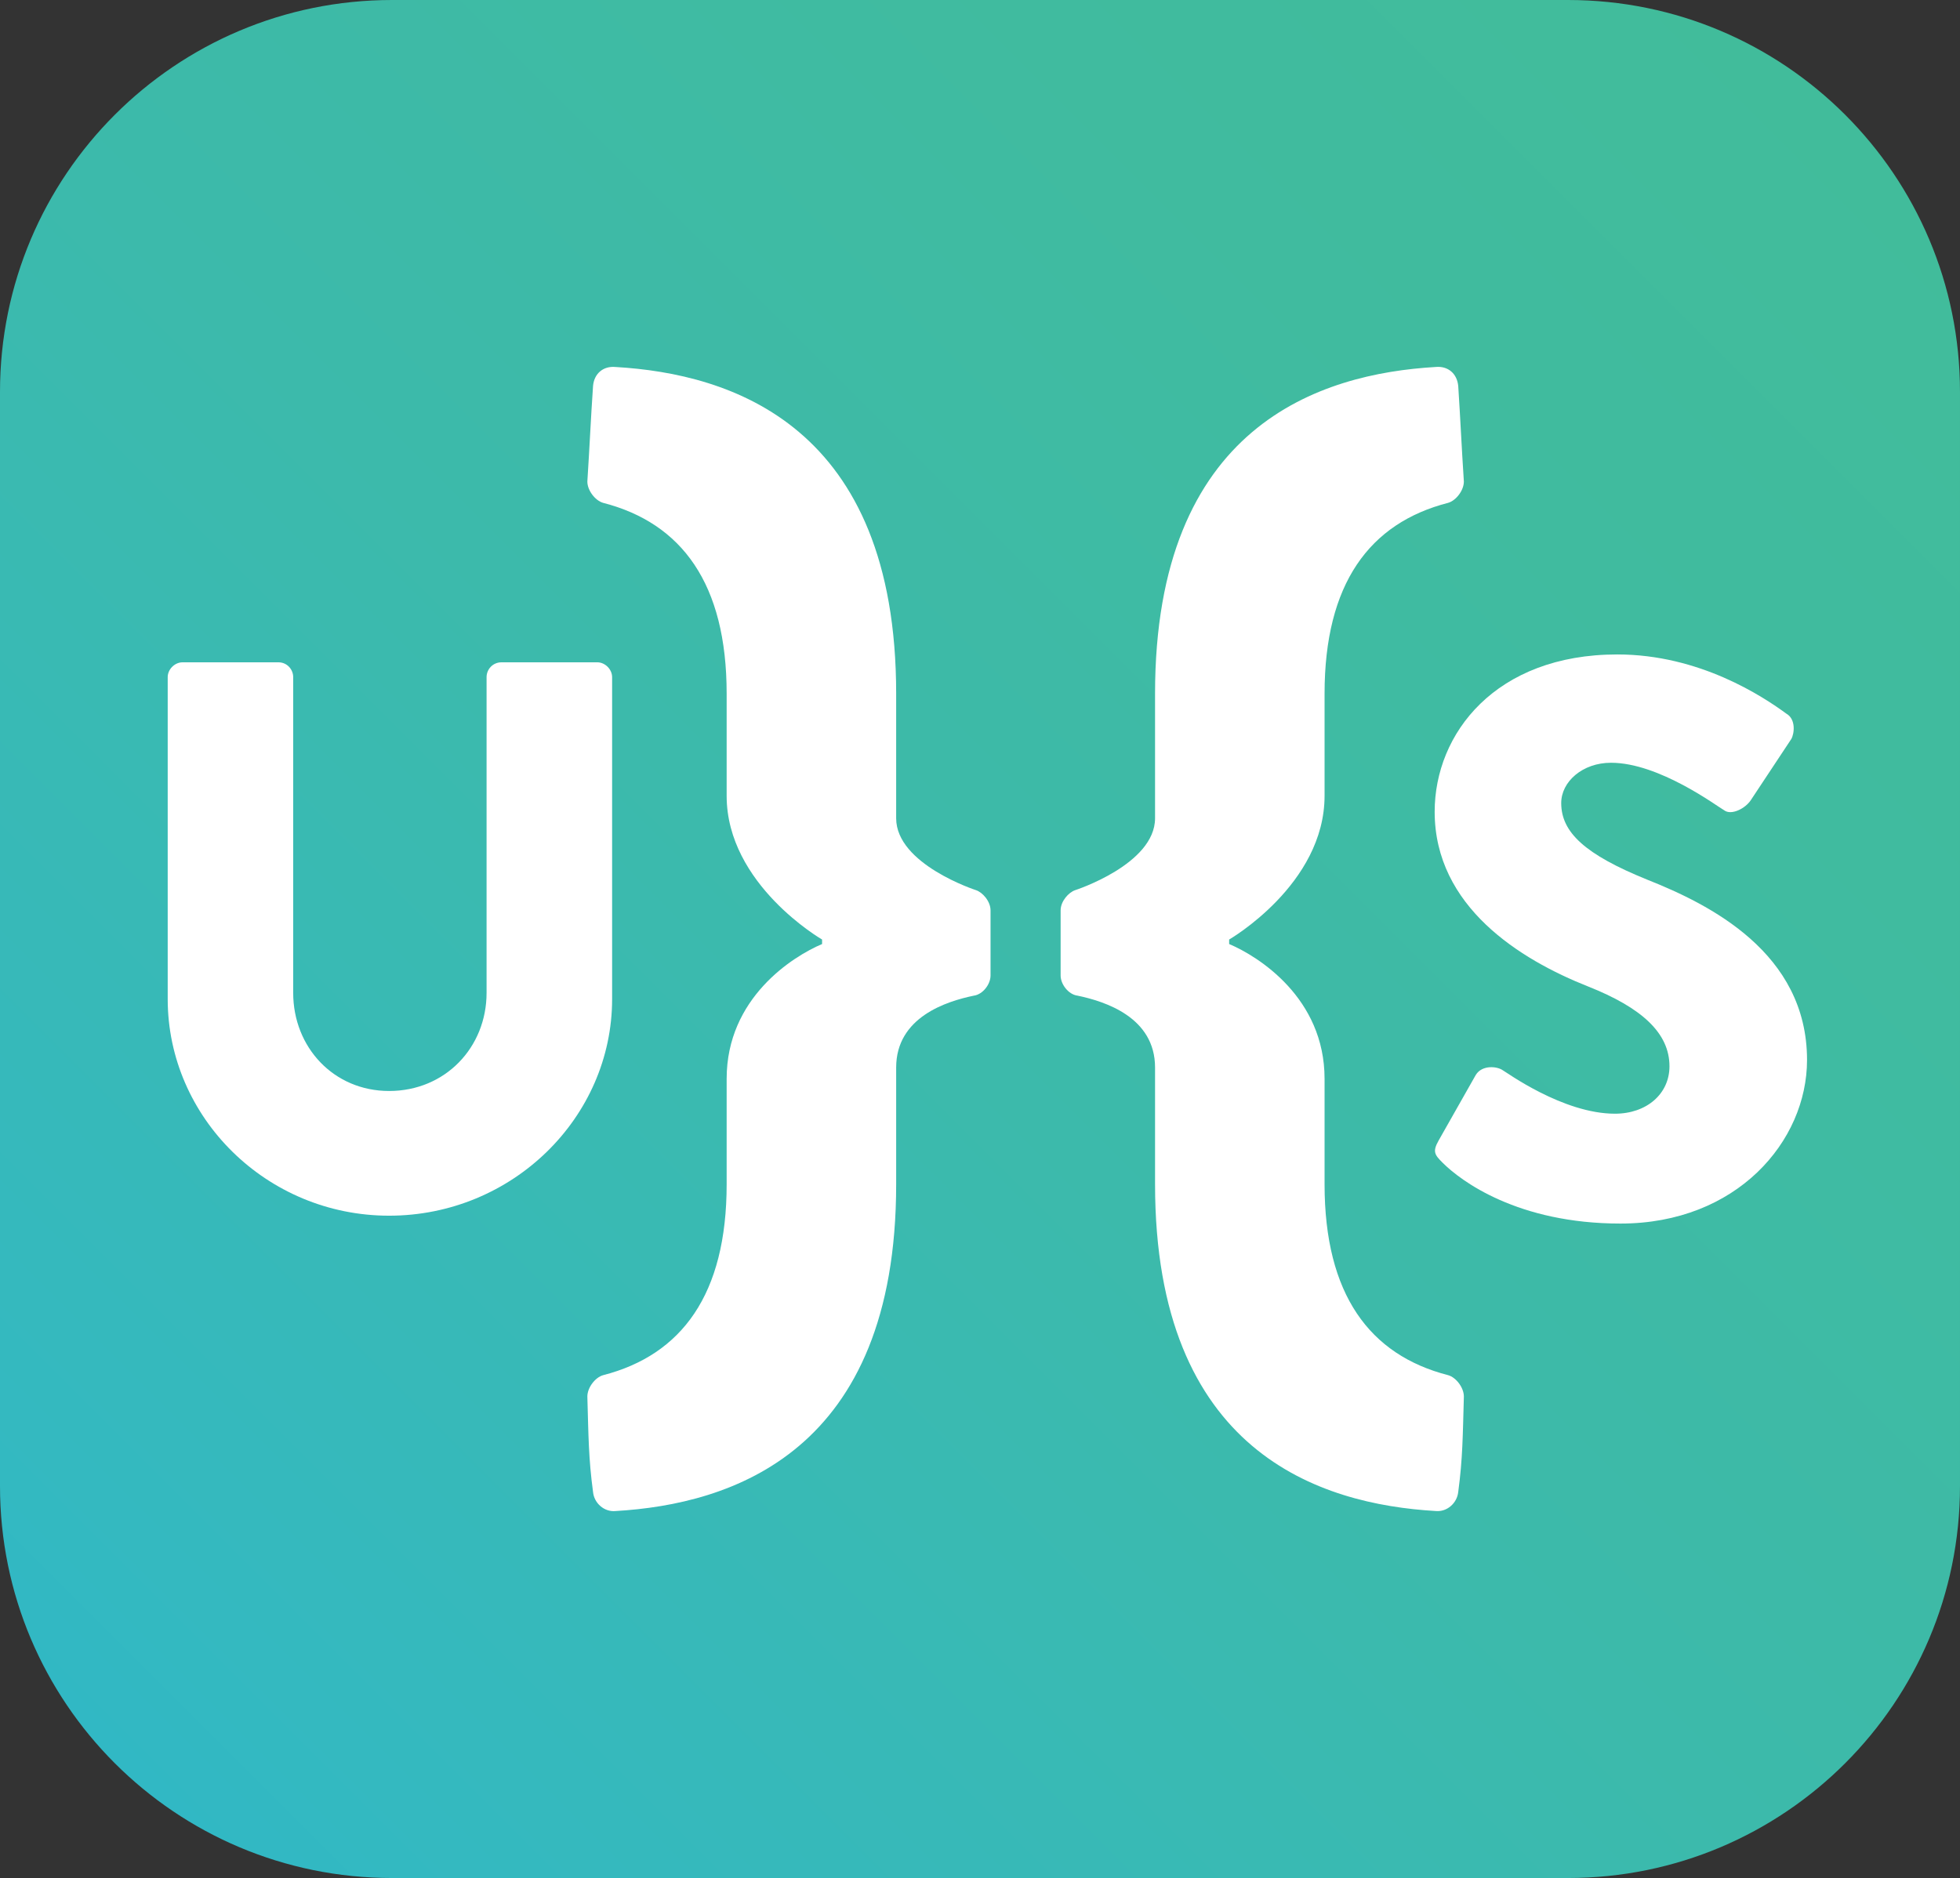 <?xml version="1.0" encoding="utf-8"?>
<!-- Generator: Adobe Illustrator 17.0.0, SVG Export Plug-In . SVG Version: 6.00 Build 0)  -->
<!DOCTYPE svg PUBLIC "-//W3C//DTD SVG 1.1//EN" "http://www.w3.org/Graphics/SVG/1.1/DTD/svg11.dtd">
<svg version="1.1" id="main" xmlns="http://www.w3.org/2000/svg" xmlns:xlink="http://www.w3.org/1999/xlink" x="0px" y="0px"
	 width="245.395px" height="235.188px" viewBox="0 0 245.395 235.188" enable-background="new 0 0 245.395 235.188"
	 xml:space="preserve">
<rect x="0" y="0" width="245.395" height="235.188" fill="#333333" stroke="none"/>
<g id="box_10_">
	<linearGradient id="SVGID_1_" gradientUnits="userSpaceOnUse" x1="16.925" y1="223.365" x2="228.467" y2="11.822">
		<stop  offset="0" style="stop-color:#31B8C4"/>
		<stop  offset="0.074" style="stop-color:#34B9C0"/>
		<stop  offset="0.463" style="stop-color:#3CBAAB"/>
		<stop  offset="0.785" style="stop-color:#40BB9F"/>
		<stop  offset="1" style="stop-color:#41BC9B"/>
	</linearGradient>
	<path fill="url(#SVGID_1_)" d="M196.313,0H49.083C21.968,0,0,21.972,0,49.073v137.035c0,27.108,21.968,49.08,49.083,49.08h147.23
		c27.106,0,49.081-21.972,49.081-49.08V49.073C245.395,21.972,223.419,0,196.313,0z"/>
	<path fill="#FFFFFF" d="M122.19,111.475c0,0-9.989-3.232-9.989-8.999V86.868c0-33.601-20.663-40.068-35.142-40.909
		c-1.552-0.143-2.68,0.842-2.81,2.389c-0.288,4.217-0.429,7.59-0.711,11.953c0,1.126,0.99,2.387,1.969,2.671
		c9.846,2.532,15.471,10.123,15.471,23.896c0,9.846,0,11.254,0,12.794c0,11.111,11.948,17.997,11.948,17.997v0.565
		c-3.654,1.544-11.948,6.75-11.948,16.873c0,1.965,0,4.077,0,13.216c0,13.782-5.624,21.372-15.471,23.906
		c-0.979,0.273-1.969,1.545-1.969,2.673c0.143,4.917,0.143,7.724,0.711,11.942c0.131,1.41,1.397,2.533,2.81,2.398
		c14.479-0.845,35.142-7.315,35.142-40.918v-14.622c0-6.328,6.33-8.297,9.71-9.001c1.12-0.143,2.106-1.408,2.106-2.528v-8.153
		C124.018,112.88,123.032,111.752,122.19,111.475z"/>
	<path fill="#FFFFFF" d="M181.314,172.218c-9.852-2.533-15.476-10.123-15.476-23.906c0-9.139,0-11.251,0-13.216
		c0-10.123-8.297-15.33-11.946-16.873v-0.565c0,0,11.946-6.886,11.946-17.997c0-1.54,0-2.948,0-12.794
		c0-13.773,5.624-21.365,15.476-23.896c0.979-0.284,1.964-1.546,1.964-2.671c-0.286-4.363-0.429-7.736-0.704-11.953
		c-0.143-1.548-1.26-2.532-2.818-2.389c-14.479,0.842-35.142,7.308-35.142,40.909v15.608c0,5.767-9.989,8.999-9.989,8.999
		c-0.842,0.277-1.833,1.404-1.833,2.533v8.153c0,1.12,0.992,2.385,2.114,2.528c3.379,0.704,9.709,2.673,9.709,9.001v14.622
		c0,33.604,20.663,40.073,35.142,40.918c1.415,0.136,2.675-0.988,2.818-2.398c0.563-4.218,0.563-7.025,0.704-11.942
		C183.277,173.764,182.293,172.492,181.314,172.218z"/>
	<path fill="#FFFFFF" d="M76.637,84.795c0-0.972-0.879-1.852-1.851-1.852H62.783c-1.083,0-1.863,0.88-1.863,1.852v39.537
		c0,6.833-5.171,12.295-12.203,12.295c-6.925,0-12.009-5.462-12.009-12.295V84.795c0-0.972-0.776-1.852-1.845-1.852H22.851
		c-0.974,0-1.854,0.88-1.854,1.852v40.315c0,14.839,12.392,27.134,27.72,27.134c15.428,0,27.921-12.295,27.921-27.134V84.795z"/>
	<path fill="#FFFFFF" d="M206.249,110.168c-7.812-3.163-10.783-5.935-10.783-9.599c0-2.671,2.662-5.047,6.231-5.047
		c6.036,0,13.269,5.446,14.158,5.942c0.886,0.69,2.669-0.201,3.368-1.288l5.049-7.627c0.39-0.688,0.591-2.472-0.602-3.165
		c-2.967-2.175-10.885-7.426-21.183-7.426c-15.241,0-22.865,9.903-22.865,19.7c0,11.875,10.693,18.511,19.204,21.878
		c6.731,2.669,10.194,5.836,10.194,9.996c0,3.463-2.869,5.94-6.826,5.94c-6.529,0-13.659-5.249-14.054-5.446
		c-0.699-0.494-2.579-0.695-3.373,0.593l-4.652,8.214c-0.789,1.392-0.492,1.787,0.499,2.775c2.278,2.283,9.405,7.622,22.274,7.622
		c14.546,0,23.355-10.293,23.355-20.488C226.244,119.28,213.975,113.238,206.249,110.168z"/>
</g>
</svg>
